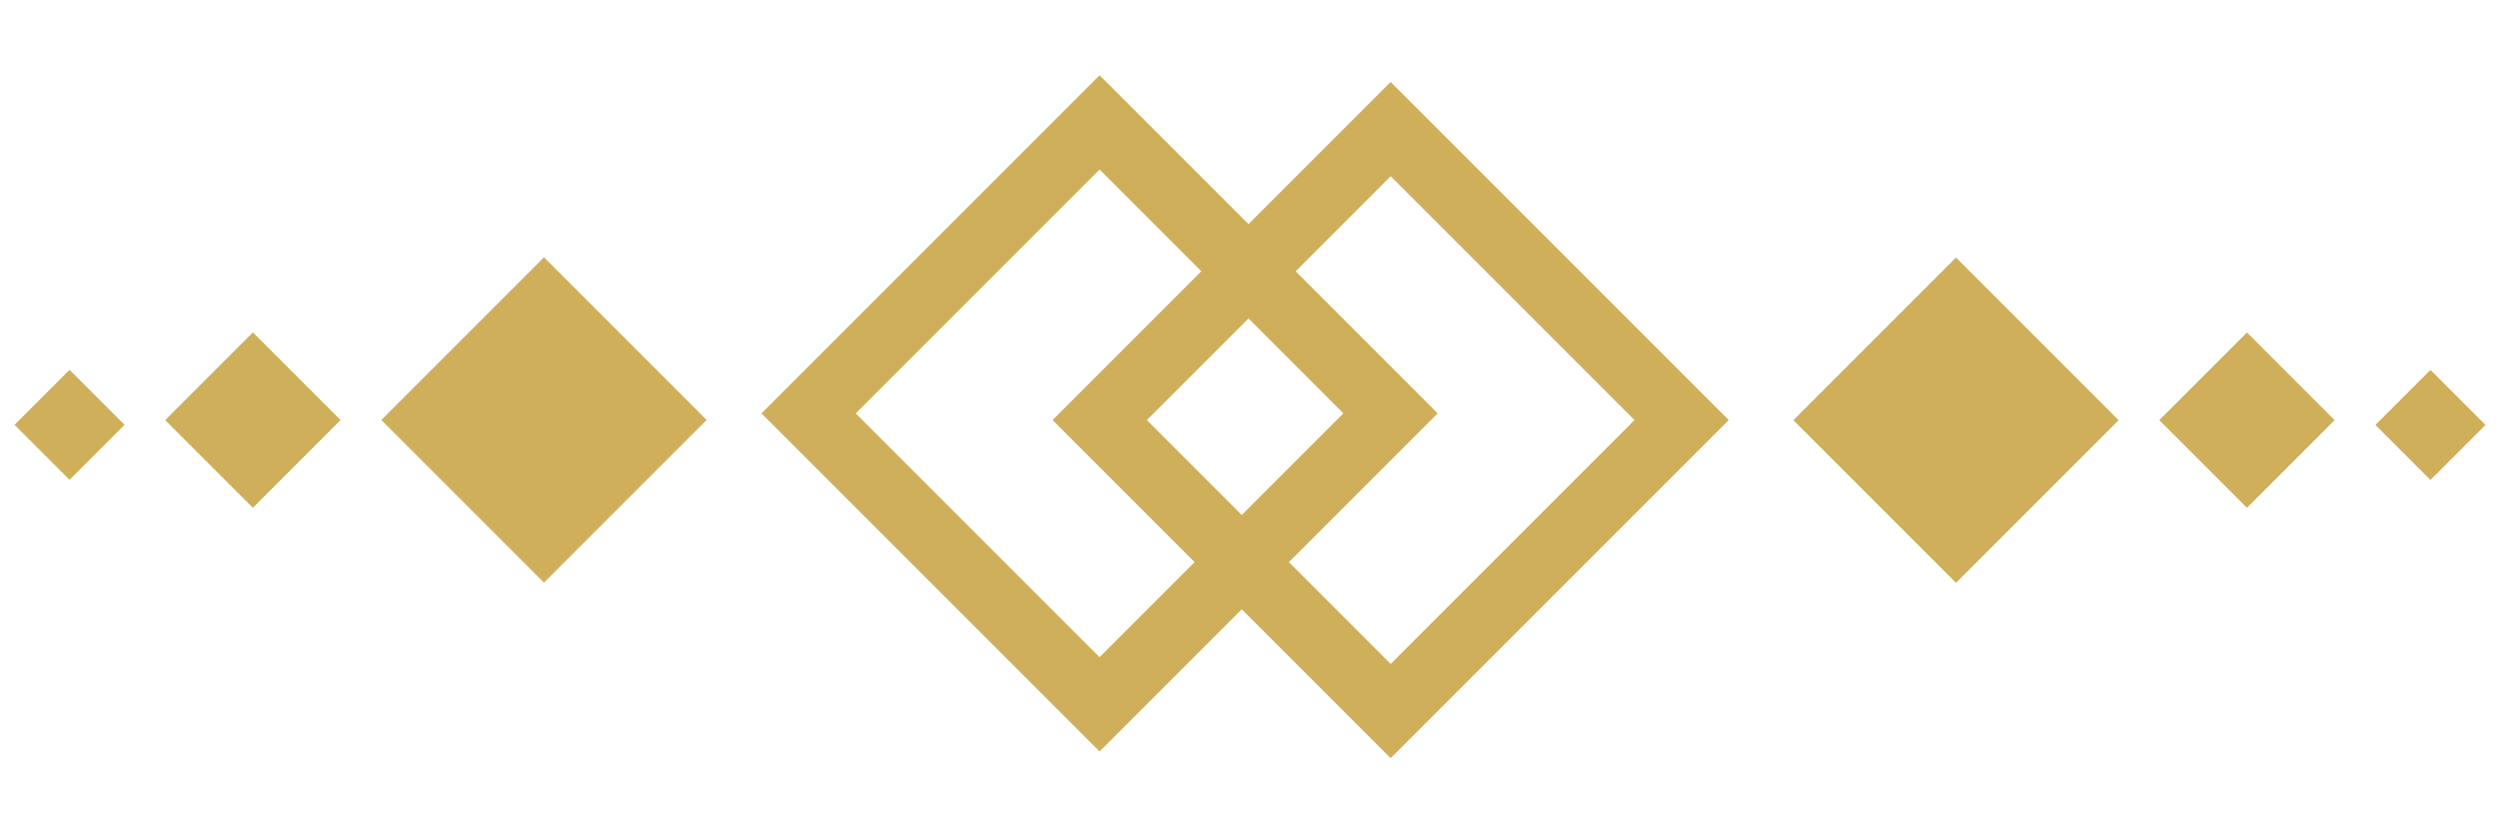 <svg id="Layer_1" data-name="Layer 1" xmlns="http://www.w3.org/2000/svg" width="150" height="50" viewBox="0 0 150 50"><defs><style>.cls-1{fill:none;stroke:#cfaf5a;stroke-miterlimit:10;stroke-width:4px;}.cls-2{fill:#cfaf5a;}</style></defs><rect class="cls-1" x="71.09" y="12.86" width="24.69" height="24.69" transform="translate(6.62 66.38) rotate(-45)"/><rect class="cls-1" x="53.63" y="12.45" width="24.69" height="24.69" transform="translate(1.79 53.92) rotate(-45)"/><rect class="cls-2" x="25.74" y="18.3" width="13.8" height="13.8" transform="translate(-8.26 30.46) rotate(-45)"/><rect class="cls-2" x="11.46" y="21.48" width="7.44" height="7.44" transform="translate(-13.38 18.12) rotate(-45)"/><rect class="cls-2" x="1.84" y="23.15" width="4.67" height="4.67" transform="translate(-16.8 10.42) rotate(-45)"/><rect class="cls-2" x="110.45" y="18.3" width="13.8" height="13.8" transform="translate(182.52 126.01) rotate(-135)"/><rect class="cls-2" x="131.1" y="21.48" width="7.44" height="7.44" transform="translate(212.33 138.36) rotate(-135)"/><rect class="cls-2" x="143.49" y="23.15" width="4.67" height="4.67" transform="translate(230.92 146.63) rotate(-135)"/></svg>